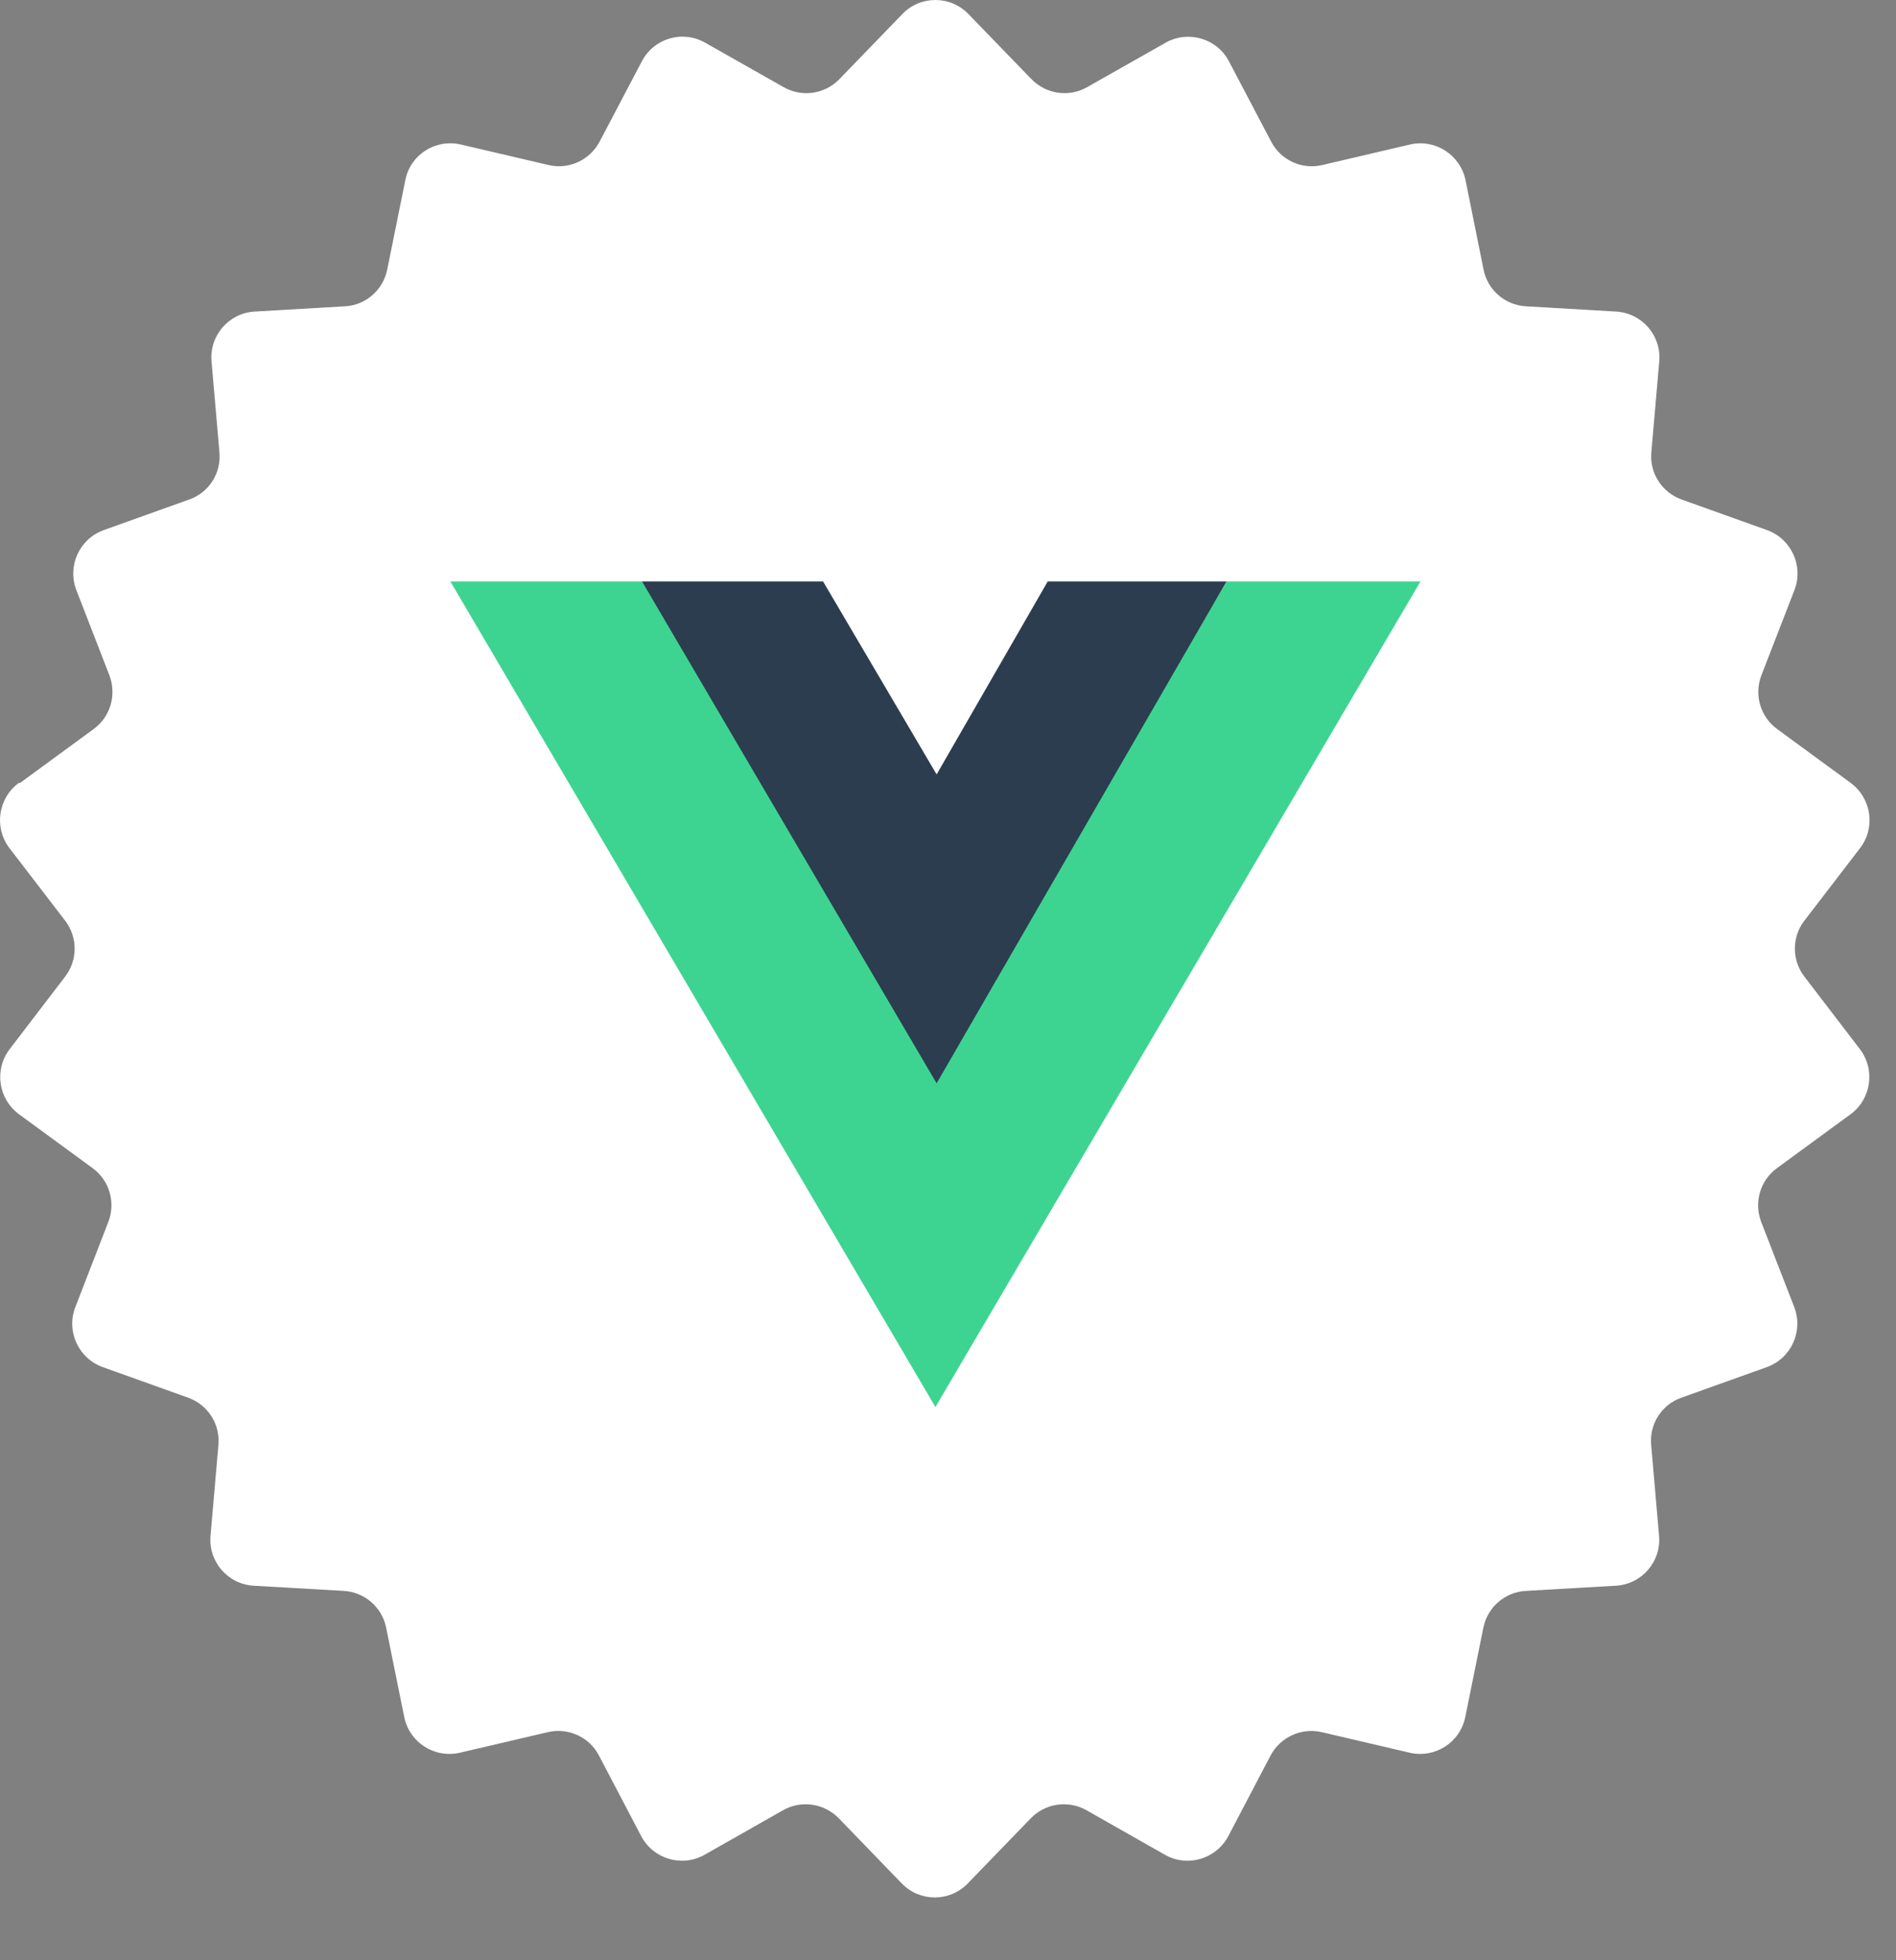 <svg width="30" height="31" viewBox="0 0 30 31" fill="none" xmlns="http://www.w3.org/2000/svg">
<rect x="0" y="0" width="30" height="31" fill="#808080" stroke="none"/>
<path d="M0.298 12.381C-0.03 12.621 -0.099 13.088 0.15 13.413L1.031 14.56C1.231 14.823 1.231 15.184 1.031 15.444L0.154 16.59C-0.096 16.916 -0.027 17.379 0.302 17.622L1.465 18.473C1.731 18.667 1.833 19.015 1.714 19.324L1.192 20.671C1.044 21.052 1.241 21.482 1.626 21.62L2.976 22.103C3.288 22.215 3.485 22.52 3.456 22.849L3.331 24.288C3.295 24.695 3.604 25.054 4.014 25.077L5.44 25.159C5.769 25.178 6.045 25.418 6.11 25.74L6.396 27.153C6.478 27.557 6.876 27.81 7.277 27.718L8.667 27.393C8.989 27.317 9.324 27.468 9.478 27.764L10.145 29.036C10.336 29.4 10.792 29.535 11.15 29.331L12.389 28.628C12.678 28.464 13.04 28.517 13.273 28.756L14.268 29.785C14.554 30.081 15.027 30.081 15.313 29.785L16.309 28.756C16.539 28.517 16.903 28.464 17.192 28.628L18.431 29.331C18.789 29.535 19.243 29.4 19.436 29.036L20.103 27.764C20.258 27.472 20.59 27.317 20.915 27.393L22.305 27.718C22.706 27.81 23.103 27.557 23.185 27.153L23.471 25.74C23.537 25.415 23.813 25.178 24.141 25.159L25.567 25.077C25.978 25.054 26.287 24.695 26.251 24.288L26.126 22.849C26.096 22.52 26.293 22.212 26.605 22.103L27.956 21.62C28.34 21.482 28.537 21.055 28.39 20.671L27.867 19.324C27.749 19.015 27.851 18.667 28.117 18.473L29.28 17.622C29.608 17.382 29.677 16.916 29.428 16.59L28.55 15.444C28.35 15.184 28.35 14.819 28.55 14.56L29.431 13.413C29.681 13.088 29.612 12.625 29.283 12.381L28.12 11.53C27.854 11.337 27.752 10.988 27.87 10.68L28.393 9.332C28.541 8.951 28.343 8.521 27.959 8.383L26.609 7.9C26.297 7.788 26.099 7.483 26.129 7.154L26.254 5.715C26.29 5.308 25.981 4.95 25.57 4.927L24.145 4.844C23.813 4.825 23.537 4.585 23.474 4.263L23.189 2.85C23.106 2.449 22.709 2.193 22.311 2.285L20.922 2.61C20.599 2.686 20.268 2.535 20.113 2.239L19.446 0.971C19.256 0.606 18.799 0.475 18.444 0.675L17.202 1.378C16.913 1.543 16.552 1.49 16.319 1.25L15.323 0.222C15.037 -0.074 14.564 -0.074 14.278 0.222L13.283 1.25C13.053 1.49 12.688 1.543 12.399 1.378L11.157 0.675C10.799 0.471 10.345 0.606 10.155 0.971L9.488 2.239C9.334 2.531 9.002 2.686 8.68 2.61L7.29 2.285C6.889 2.193 6.492 2.446 6.413 2.85L6.127 4.263C6.061 4.588 5.785 4.828 5.457 4.844L4.031 4.927C3.62 4.95 3.311 5.308 3.347 5.715L3.472 7.154C3.502 7.483 3.305 7.792 2.992 7.9L1.642 8.383C1.258 8.521 1.061 8.948 1.208 9.332L1.731 10.68C1.849 10.988 1.747 11.337 1.481 11.53L0.318 12.381H0.298Z" fill="white"/>
<path d="M7.126 9.195L14.801 22.251L22.476 9.195H19.407L14.804 17.03L10.161 9.195H7.129H7.126Z" fill="#3DD491"/>
<path d="M10.158 9.195L14.82 17.132L19.407 9.195H16.578L14.82 12.247L13.023 9.195H10.158Z" fill="#2C3D4F"/>
</svg>
